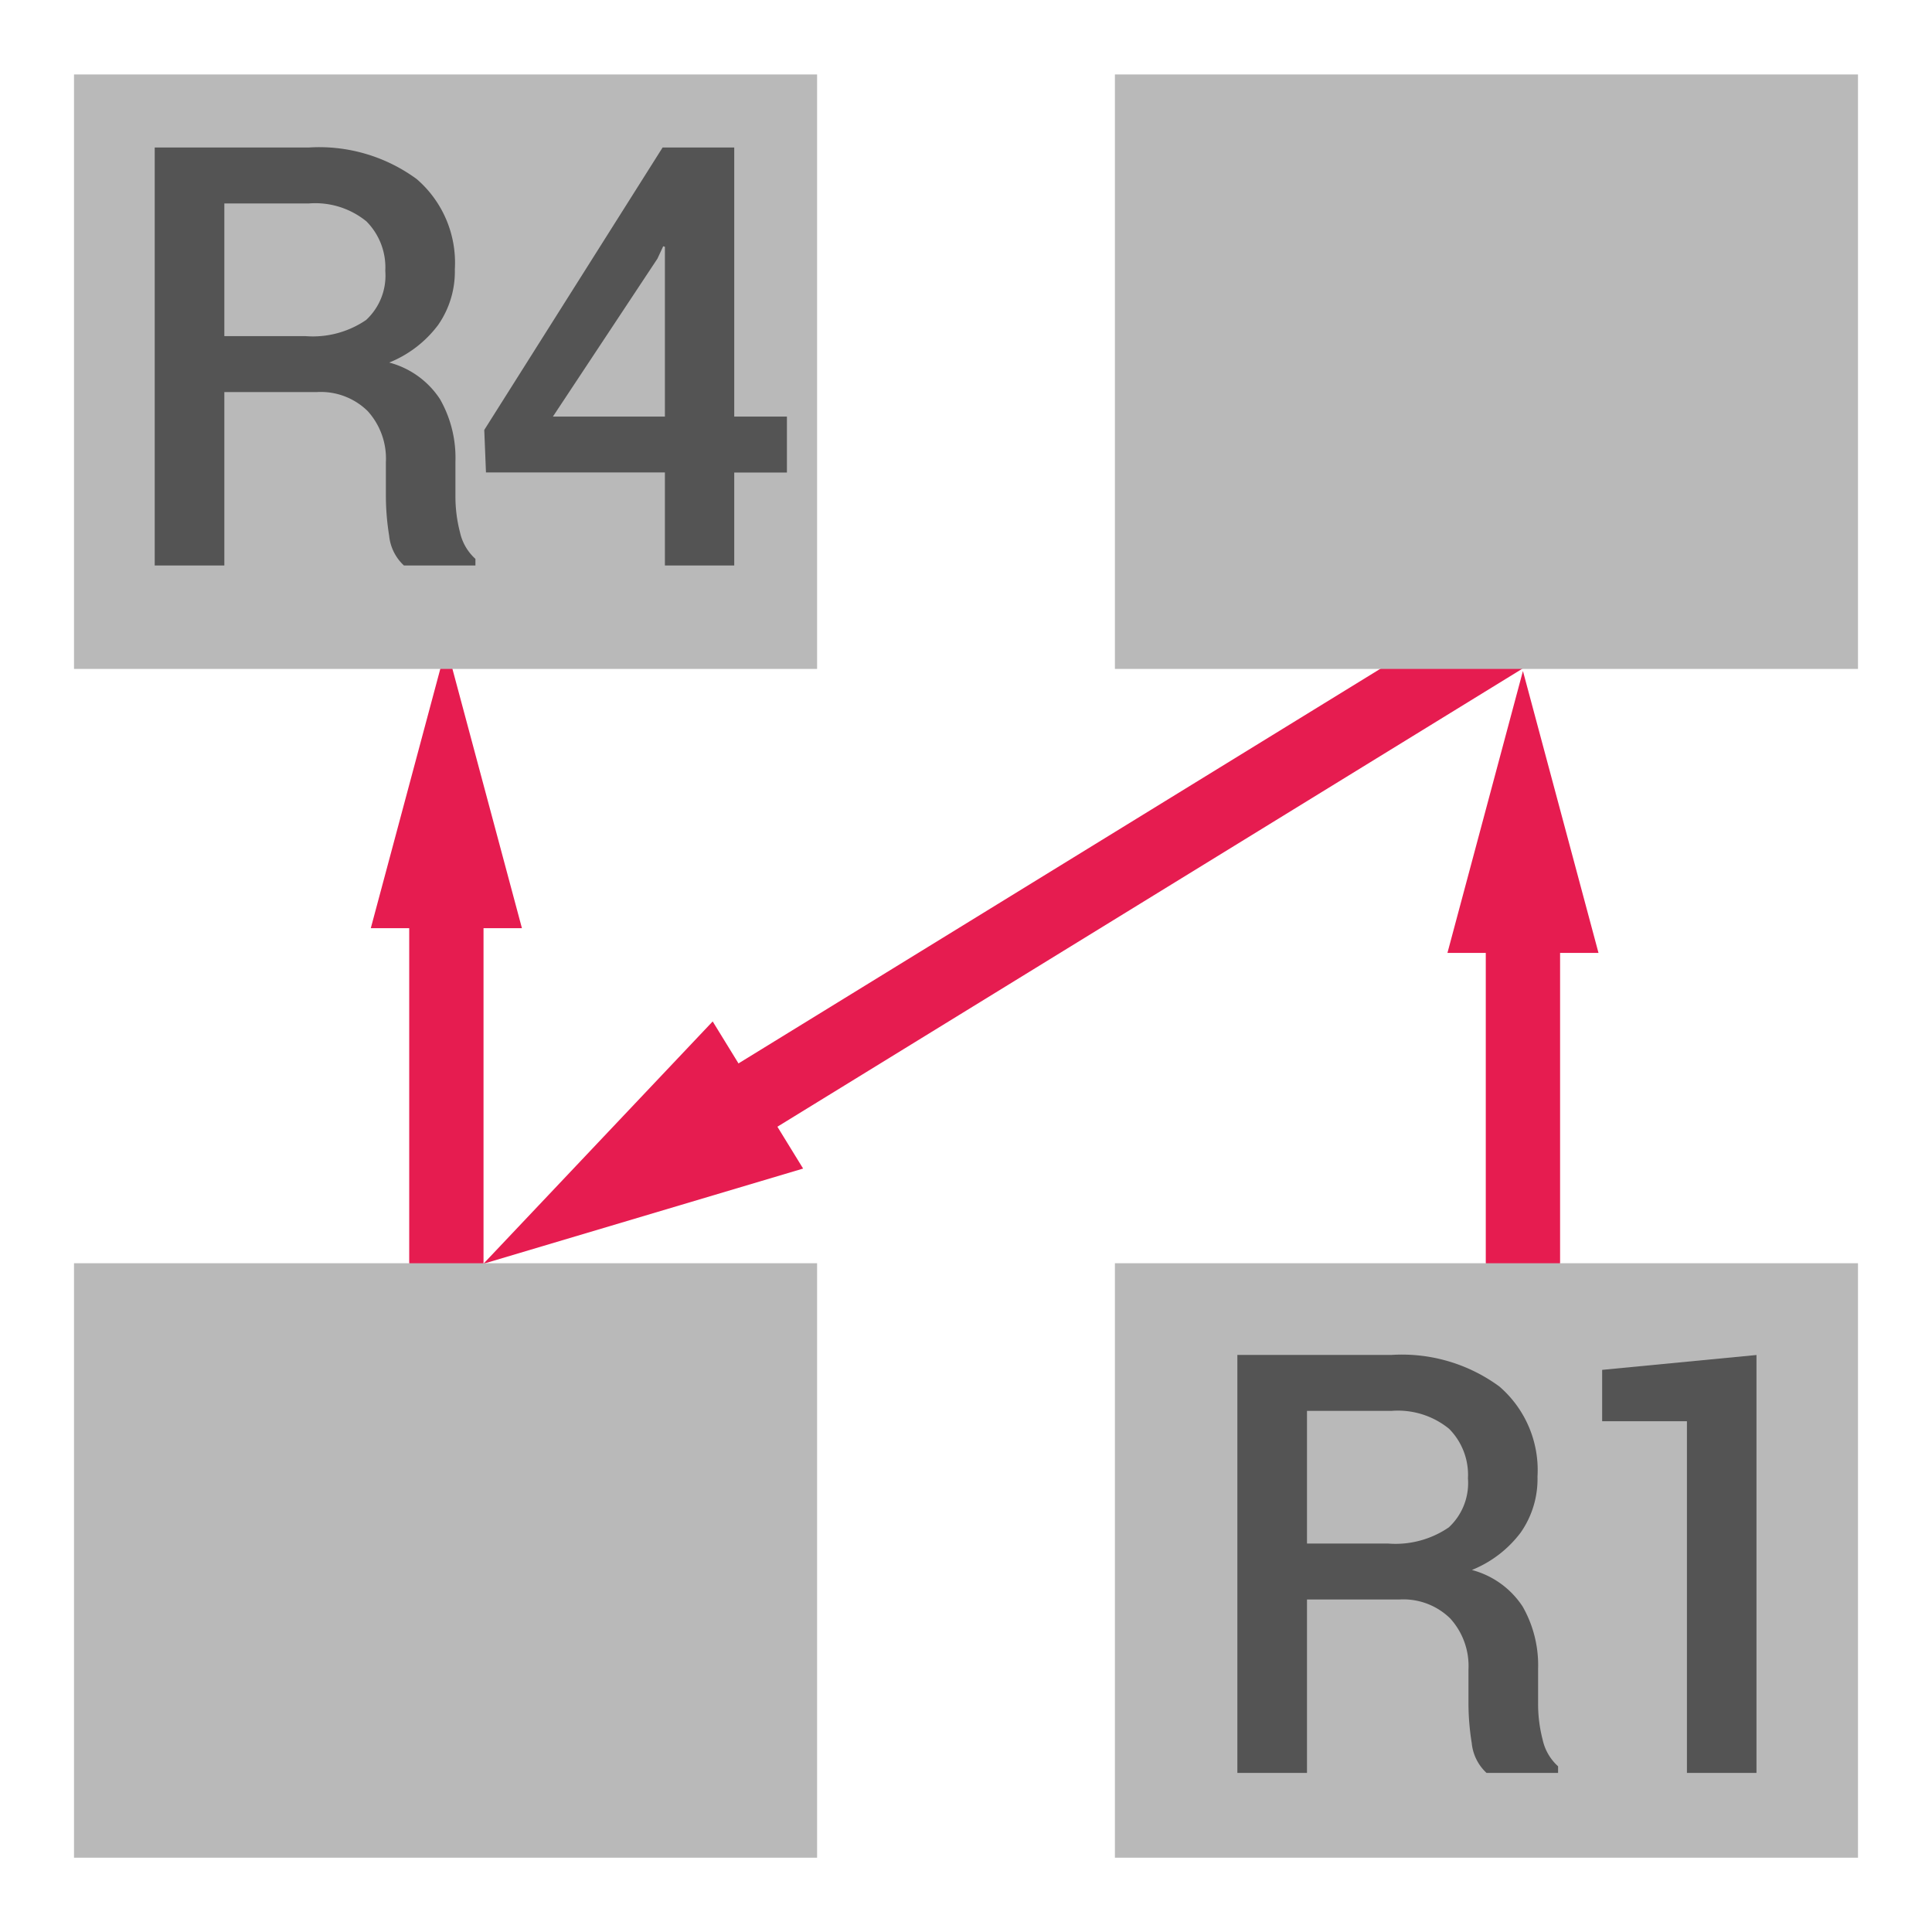 <svg id="Слой_1" data-name="Слой 1"
  xmlns:dc="http://purl.org/dc/elements/1.1/"
  xmlns:cc="http://creativecommons.org/ns#"
  xmlns:rdf="http://www.w3.org/1999/02/22-rdf-syntax-ns#"
  xmlns="http://www.w3.org/2000/svg" viewBox="0 0 26 26">
  <defs>
    <style>.cls-1{fill:none;stroke:#e61c50;stroke-linecap:round;stroke-linejoin:round;}.cls-2{fill:#e61c50;}.cls-3{fill:#b9b9b9;}.cls-4{fill:#545454;}</style>
  </defs>
  <title>reannotate_up_right</title>
  <line class="cls-1" x1="6.007" y1="16.979" x2="6.007" y2="11.797"/>
  <polygon class="cls-2" points="7.024 12.491 6.007 8.697 4.99 12.491 7.024 12.491"/>
  <line class="cls-1" x1="20.495" y1="16.979" x2="20.495" y2="12.131"/>
  <polygon class="cls-2" points="21.512 12.824 20.495 9.03 19.479 12.824 21.512 12.824"/>
  <line class="cls-1" x1="9.525" y1="15.152" x2="20.208" y2="8.584"/>
  <polygon class="cls-2" points="10.808 15.726 6.506 17.007 9.591 13.746 10.808 15.726"/>
  <rect class="cls-3" x="0.996" y="1.002" width="10" height="8"/>
  <rect class="cls-3" x="15.004" y="1.002" width="10" height="8"/>
  <rect class="cls-3" x="0.996" y="17" width="10" height="8"/>
  <rect class="cls-3" x="15.004" y="17" width="10" height="8"/>
  <path class="cls-4" d="M3.019,5.276V7.61H2.082V1.985H4.156A2.218,2.218,0,0,1,5.608,2.41,1.486,1.486,0,0,1,6.121,3.623a1.258,1.258,0,0,1-.226.752,1.544,1.544,0,0,1-.657.504,1.176,1.176,0,0,1,.683.492,1.593,1.593,0,0,1,.208.841V6.68a1.905,1.905,0,0,0,.061.482.677.677,0,0,0,.208.359V7.61H5.436a.63.63,0,0,1-.199-.401,3.403,3.403,0,0,1-.044-.537V6.22a.951.951,0,0,0-.246-.689.901.901,0,0,0-.679-.255Zm0-.753H4.106a1.269,1.269,0,0,0,.821-.217.812.812,0,0,0,.258-.66.879.879,0,0,0-.254-.667,1.089,1.089,0,0,0-.774-.241H3.019Z"/>
  <path class="cls-4" d="M9.881,5.606H10.59v.753H9.881V7.61H8.948V6.358H6.54l-.023-.572,2.4-3.801h.964Zm-2.44,0H8.948V3.321l-.023-.007-.077.166Z"/>
  <path class="cls-4" d="M17.589,21.525v2.334h-.937v-5.625h2.074a2.217,2.217,0,0,1,1.452.425,1.486,1.486,0,0,1,.513,1.213,1.258,1.258,0,0,1-.226.752,1.543,1.543,0,0,1-.657.504,1.176,1.176,0,0,1,.683.492,1.593,1.593,0,0,1,.208.841v.468a1.905,1.905,0,0,0,.061.482.676.676,0,0,0,.208.359v.089h-.963a.63.63,0,0,1-.199-.401,3.403,3.403,0,0,1-.044-.537v-.452a.951.951,0,0,0-.246-.689.901.901,0,0,0-.679-.255Zm0-.753h1.087a1.27,1.27,0,0,0,.821-.217.813.813,0,0,0,.258-.66.879.879,0,0,0-.254-.667,1.089,1.089,0,0,0-.774-.241H17.589Z"/>
  <path class="cls-4" d="M23.638,23.859h-.936V19.126H21.561v-.691l2.077-.2Z"/>
</svg>